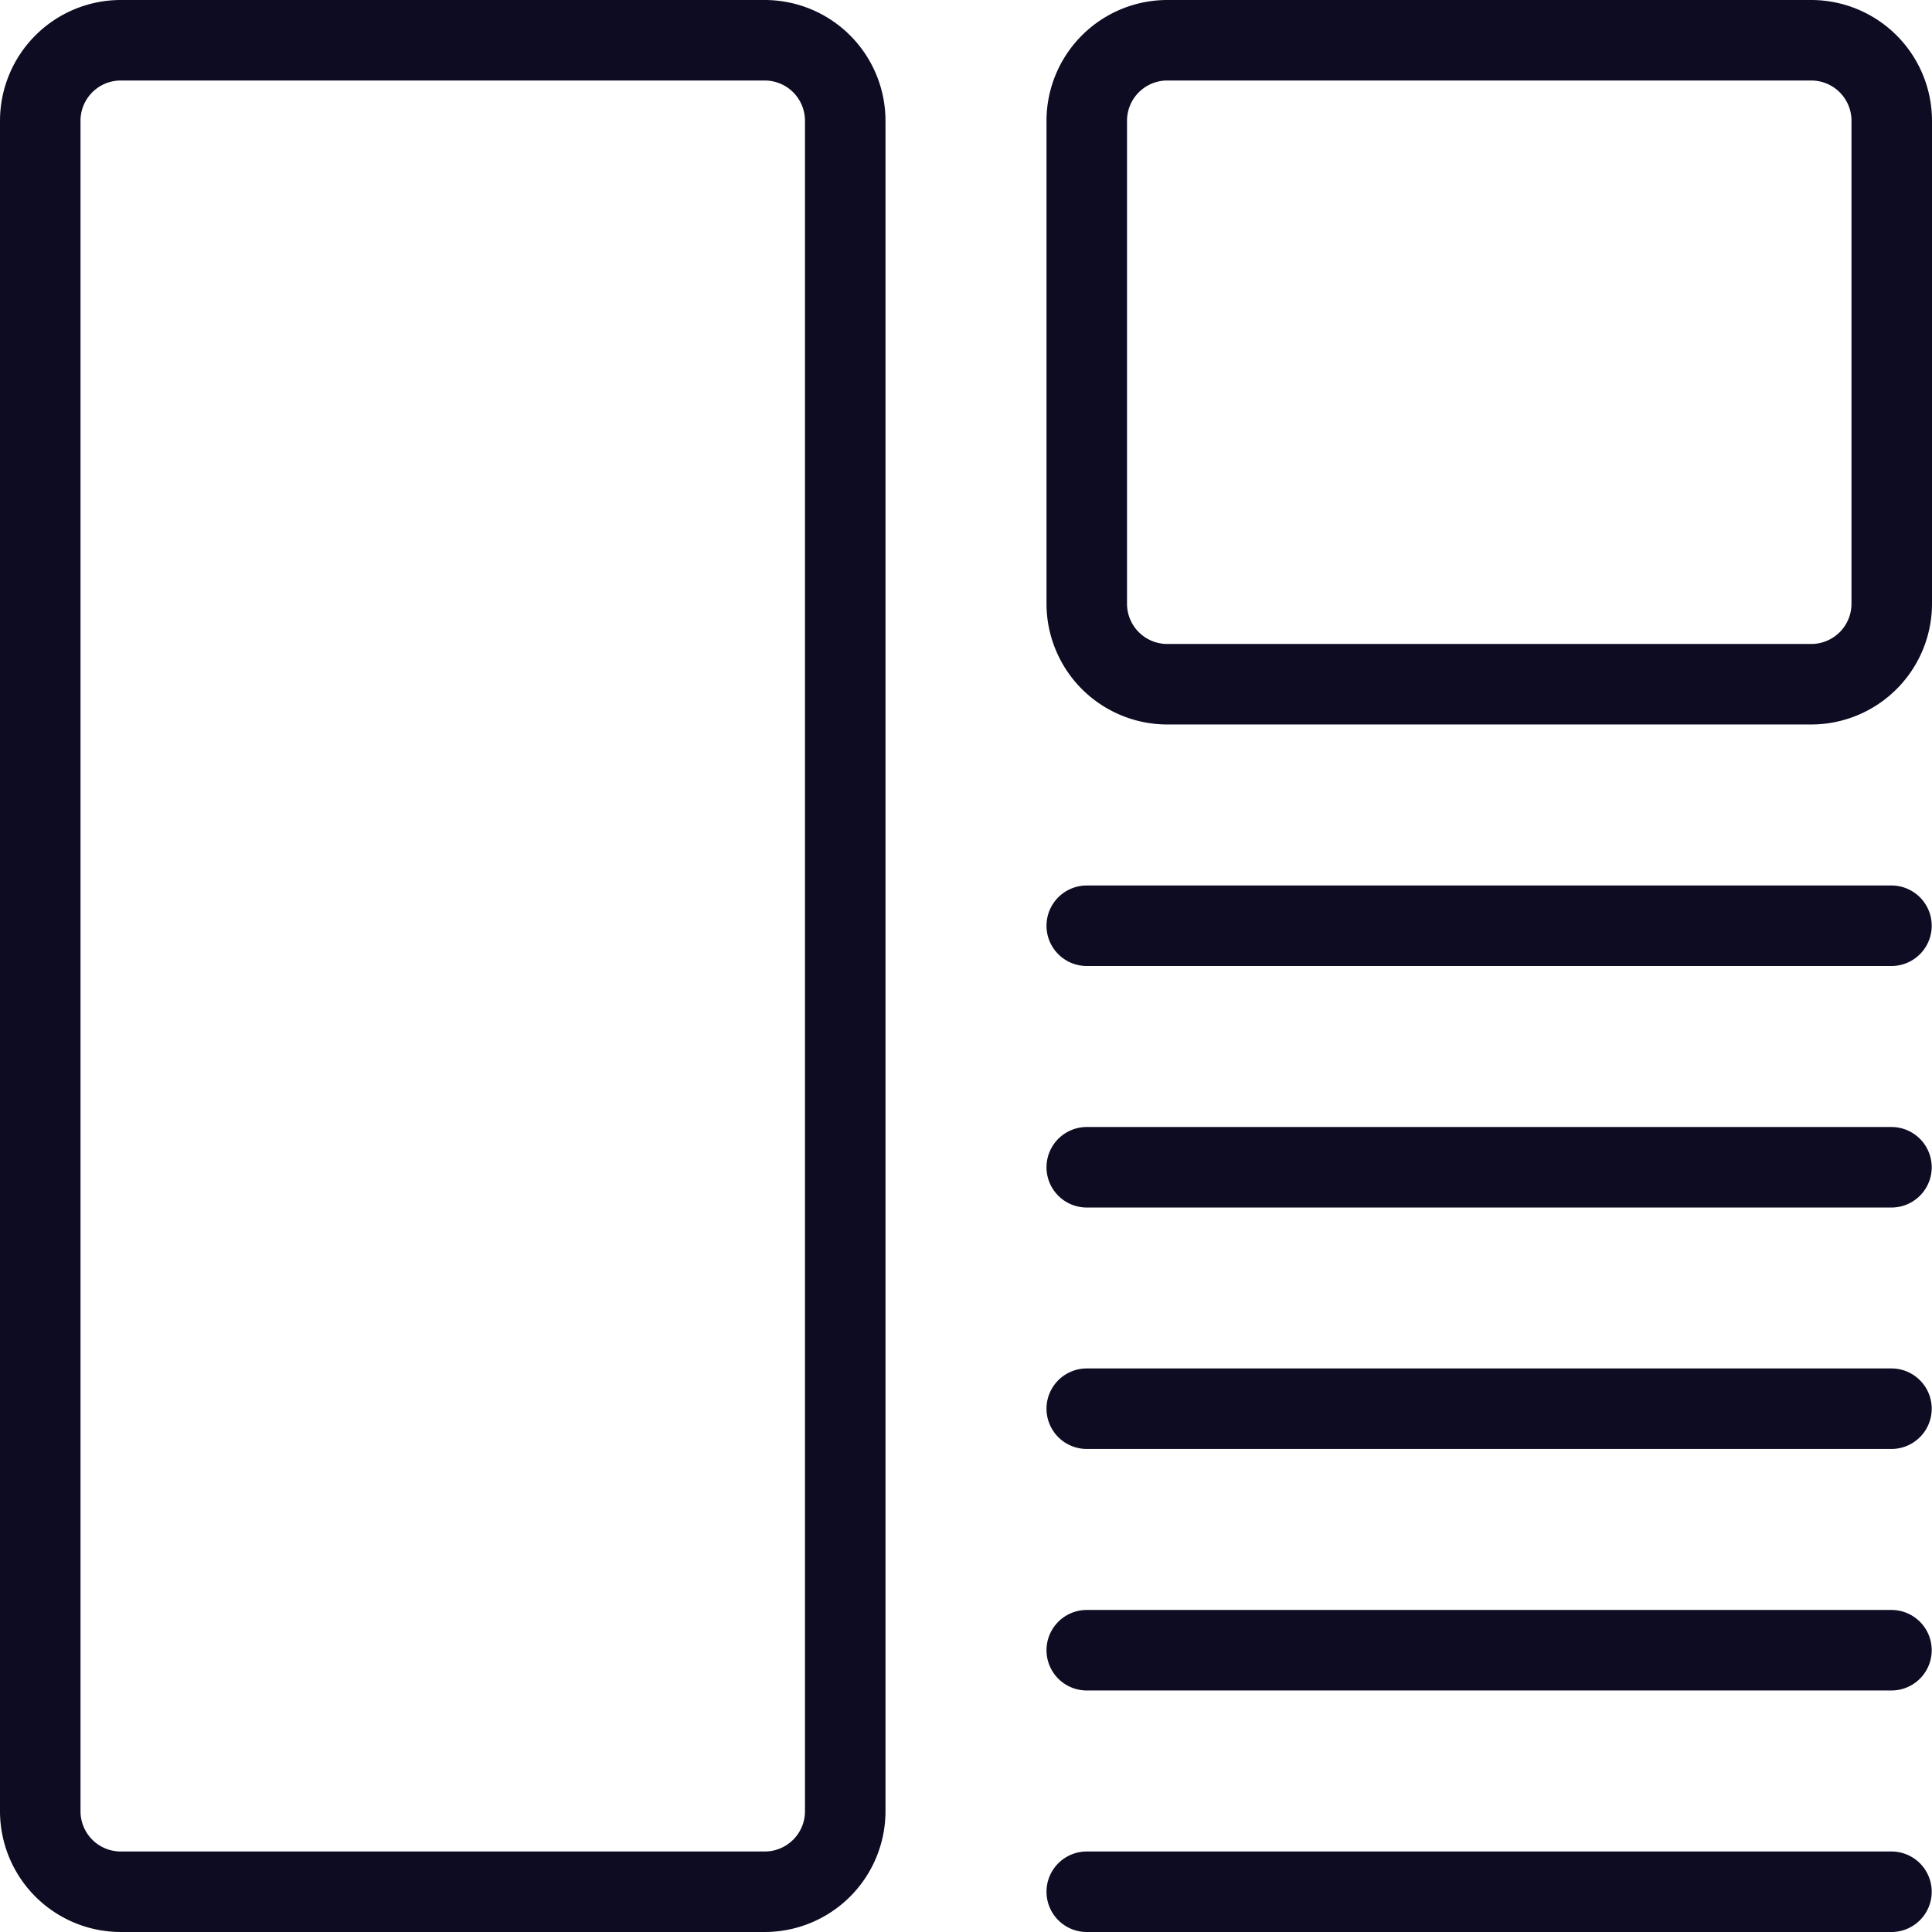 <svg xmlns="http://www.w3.org/2000/svg" id="_3527739" width="20.35" height="20.35" viewBox="0 0 20.35 20.35">
    <defs>
        <style>
            .cls-1{fill:#0d0c22}
        </style>
    </defs>
    <g id="Group_35">
        <path id="Path_41" d="M8.055 20.35H1.272A1.273 1.273 0 0 1 0 19.078V1.272A1.273 1.273 0 0 1 1.272 0h6.783a1.273 1.273 0 0 1 1.272 1.272v17.806a1.273 1.273 0 0 1-1.272 1.272zM1.272.848a.424.424 0 0 0-.424.424v17.806a.424.424 0 0 0 .424.424h6.783a.424.424 0 0 0 .424-.424V1.272a.424.424 0 0 0-.424-.424z" class="cls-1"/>
    </g>
    <g id="Group_36" transform="translate(11.023)">
        <path id="Path_42" d="M21.055 7.631h-6.783A1.273 1.273 0 0 1 13 6.359V1.272A1.273 1.273 0 0 1 14.272 0h6.783a1.273 1.273 0 0 1 1.272 1.272v5.087a1.273 1.273 0 0 1-1.272 1.272zM14.272.848a.424.424 0 0 0-.424.424v5.087a.424.424 0 0 0 .424.424h6.783a.424.424 0 0 0 .424-.424V1.272a.424.424 0 0 0-.424-.424z" class="cls-1" transform="translate(-13)"/>
    </g>
    <g id="Group_37" transform="translate(11.023 11.871)">
        <path id="Path_43" d="M21.9 14.848h-8.476a.424.424 0 1 1 0-.848H21.9a.424.424 0 0 1 0 .848z" class="cls-1" transform="translate(-13 -14)"/>
    </g>
    <g id="Group_38" transform="translate(11.023 9.327)">
        <path id="Path_44" d="M21.9 11.848h-8.476a.424.424 0 1 1 0-.848H21.9a.424.424 0 0 1 0 .848z" class="cls-1" transform="translate(-13 -11)"/>
    </g>
    <g id="Group_39" transform="translate(11.023 14.414)">
        <path id="Path_45" d="M21.9 17.848h-8.476a.424.424 0 1 1 0-.848H21.9a.424.424 0 0 1 0 .848z" class="cls-1" transform="translate(-13 -17)"/>
    </g>
    <g id="Group_40" transform="translate(11.023 16.958)">
        <path id="Path_46" d="M21.9 20.848h-8.476a.424.424 0 1 1 0-.848H21.9a.424.424 0 0 1 0 .848z" class="cls-1" transform="translate(-13 -20)"/>
    </g>
    <g id="Group_41" transform="translate(11.023 19.502)">
        <path id="Path_47" d="M21.9 23.848h-8.476a.424.424 0 1 1 0-.848H21.9a.424.424 0 0 1 0 .848z" class="cls-1" transform="translate(-13 -23)"/>
    </g>
</svg>
